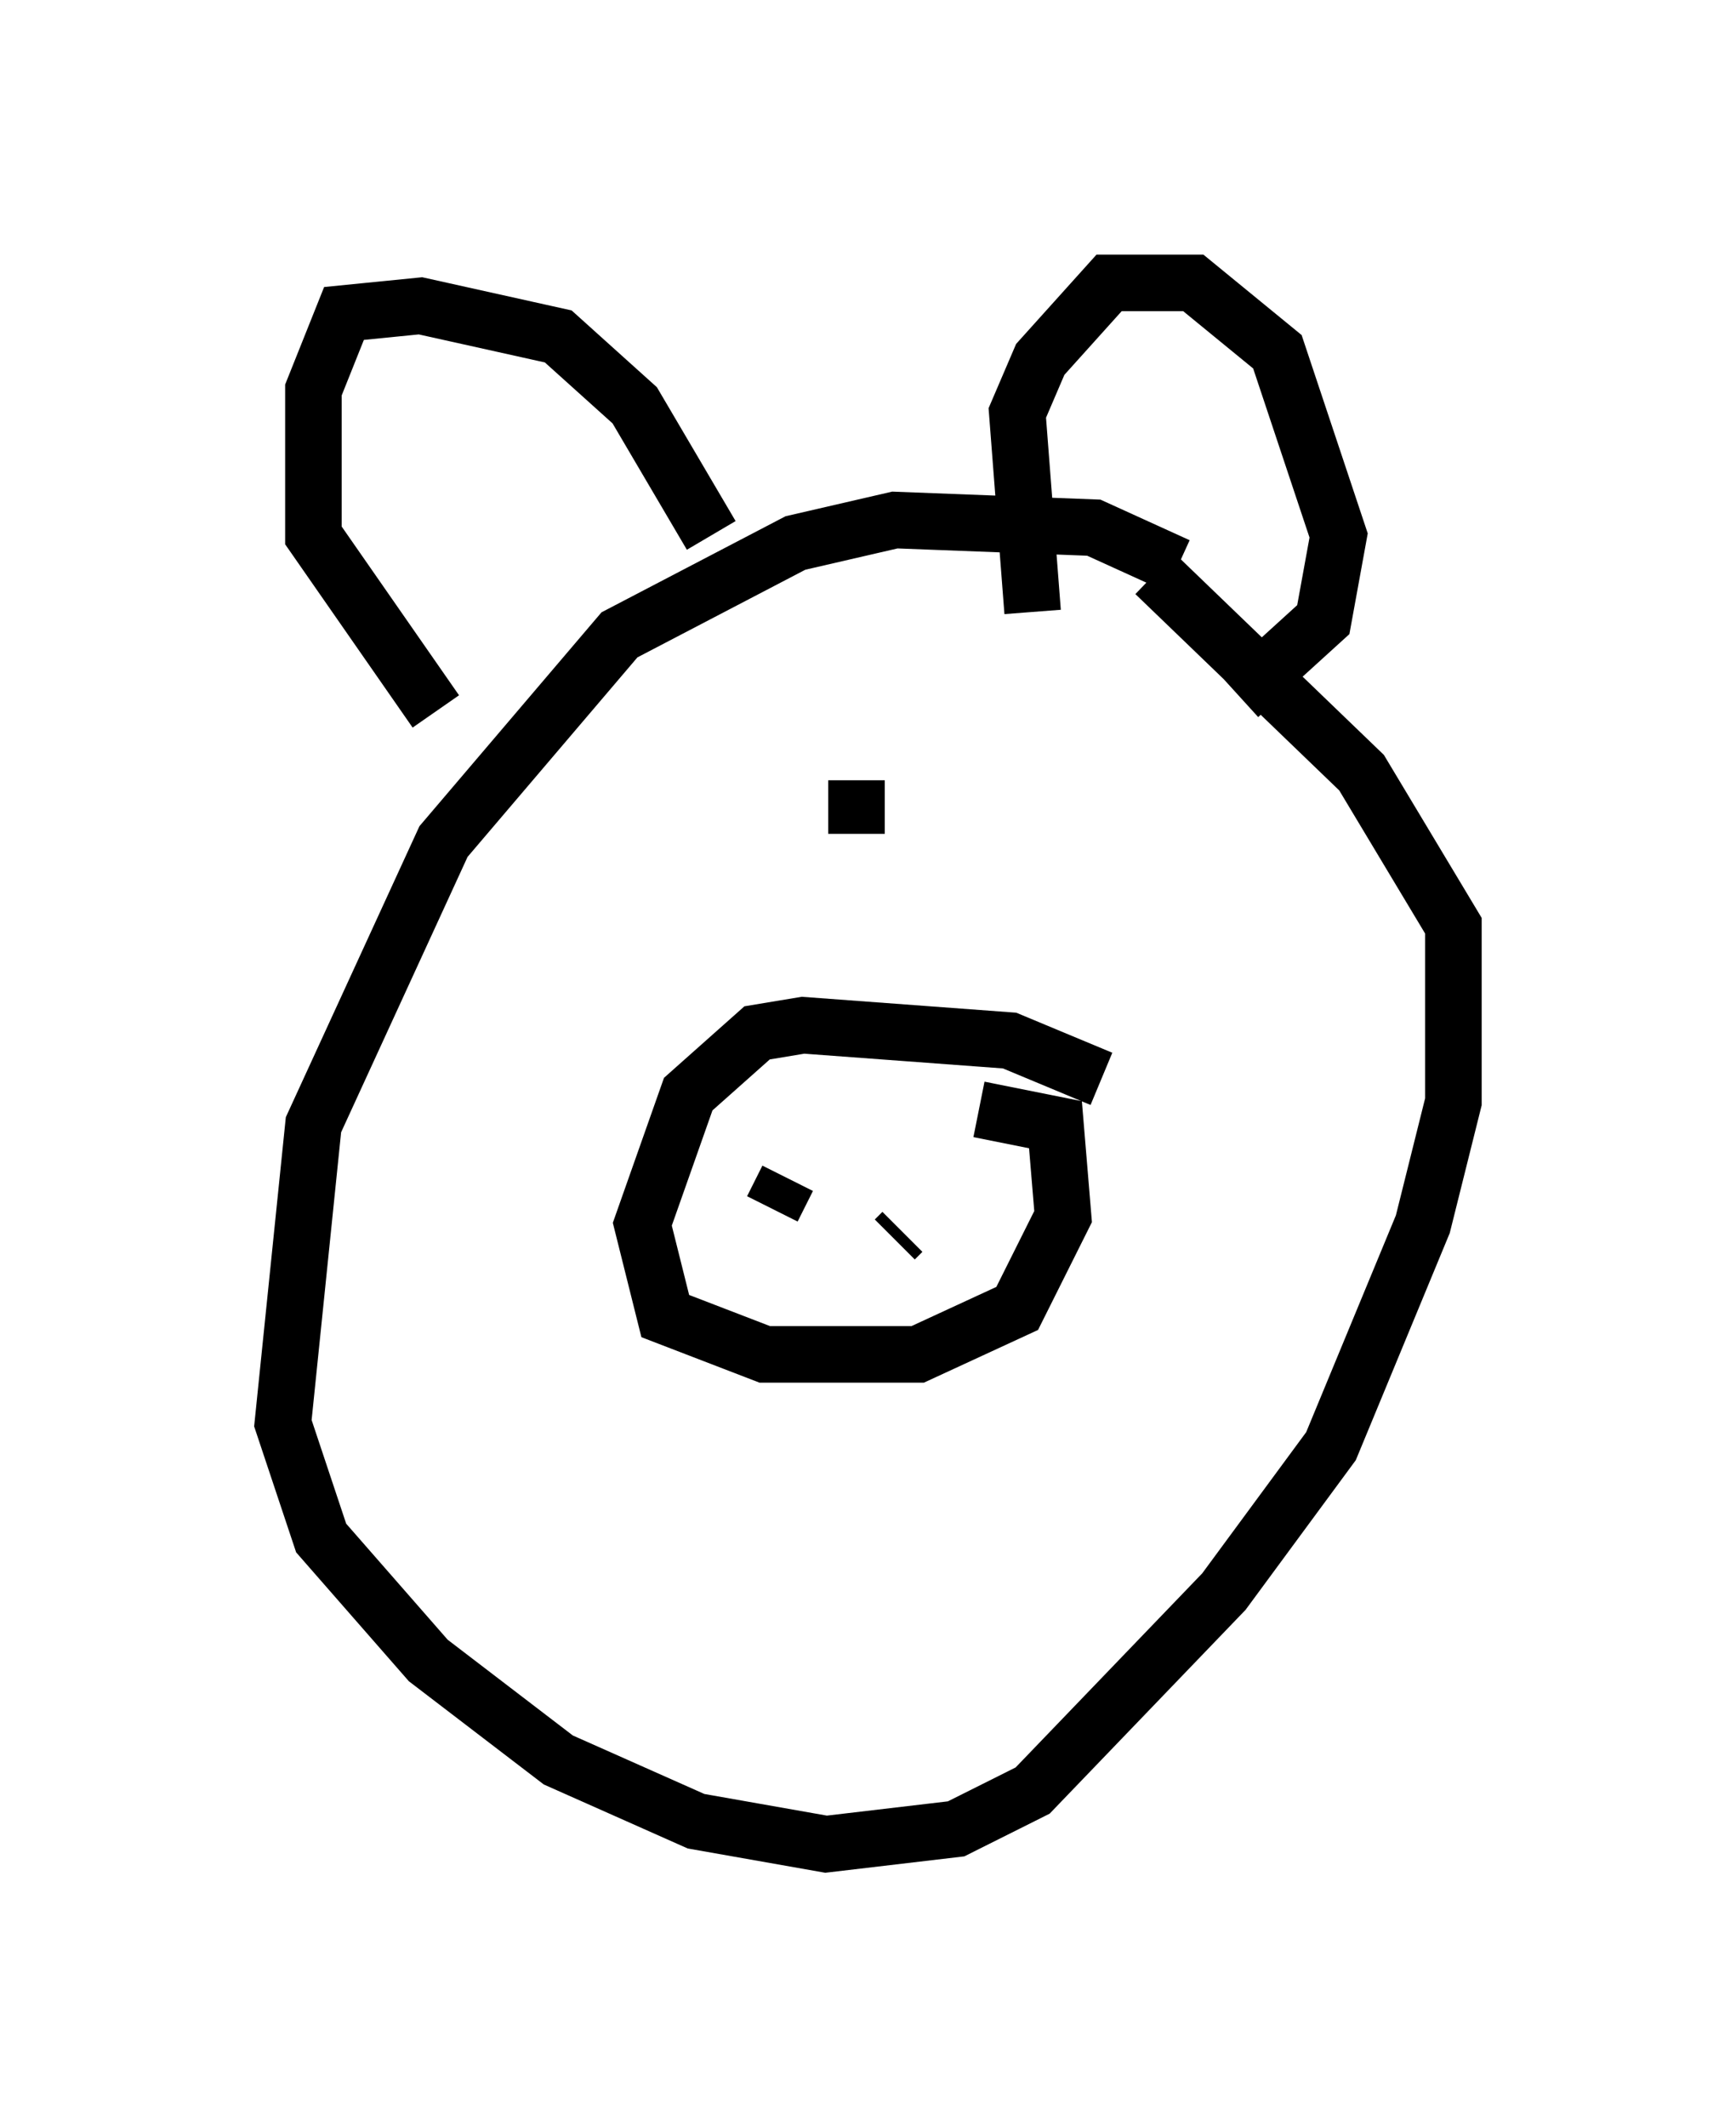 <?xml version="1.0" encoding="utf-8" ?>
<svg baseProfile="full" height="37.605" version="1.1" width="30.703" xmlns="http://www.w3.org/2000/svg" xmlns:ev="http://www.w3.org/2001/xml-events" xmlns:xlink="http://www.w3.org/1999/xlink"><defs /><rect fill="white" height="37.605" width="30.703" x="0" y="0" /><path d="M22.321, 12.848 m-1.488, -2.842 l-1.488, -0.677 -3.518, -0.135 l-1.759, 0.406 -3.112, 1.624 l-3.112, 3.654 -2.3, 5.007 l-0.541, 5.277 0.677, 2.03 l1.894, 2.165 2.3, 1.759 l2.436, 1.083 2.3, 0.406 l2.3, -0.271 1.353, -0.677 l3.383, -3.518 1.894, -2.571 l1.624, -3.924 0.541, -2.165 l0.0, -3.112 -1.624, -2.706 l-3.654, -3.518 m-7.848, -0.677 l-1.353, -2.3 -1.353, -1.218 l-2.436, -0.541 -1.353, 0.135 l-0.541, 1.353 0.0, 2.571 l2.165, 3.112 m10.555, -1.759 l-0.271, -3.518 0.406, -0.947 l1.218, -1.353 1.488, 0.0 l1.488, 1.218 1.083, 3.248 l-0.271, 1.488 -1.488, 1.353 m-2.436, 6.766 l-1.624, -0.677 -3.654, -0.271 l-0.812, 0.135 -1.218, 1.083 l-0.812, 2.3 0.406, 1.624 l1.759, 0.677 2.706, 0.0 l1.759, -0.812 0.812, -1.624 l-0.135, -1.624 -1.353, -0.271 m-3.383, 1.218 l-0.271, 0.541 m2.3, 0.406 l-0.135, 0.135 m-0.677, -8.119 l0.0, 0.947 " fill="none" stroke="black" stroke-width="1" /></svg>
